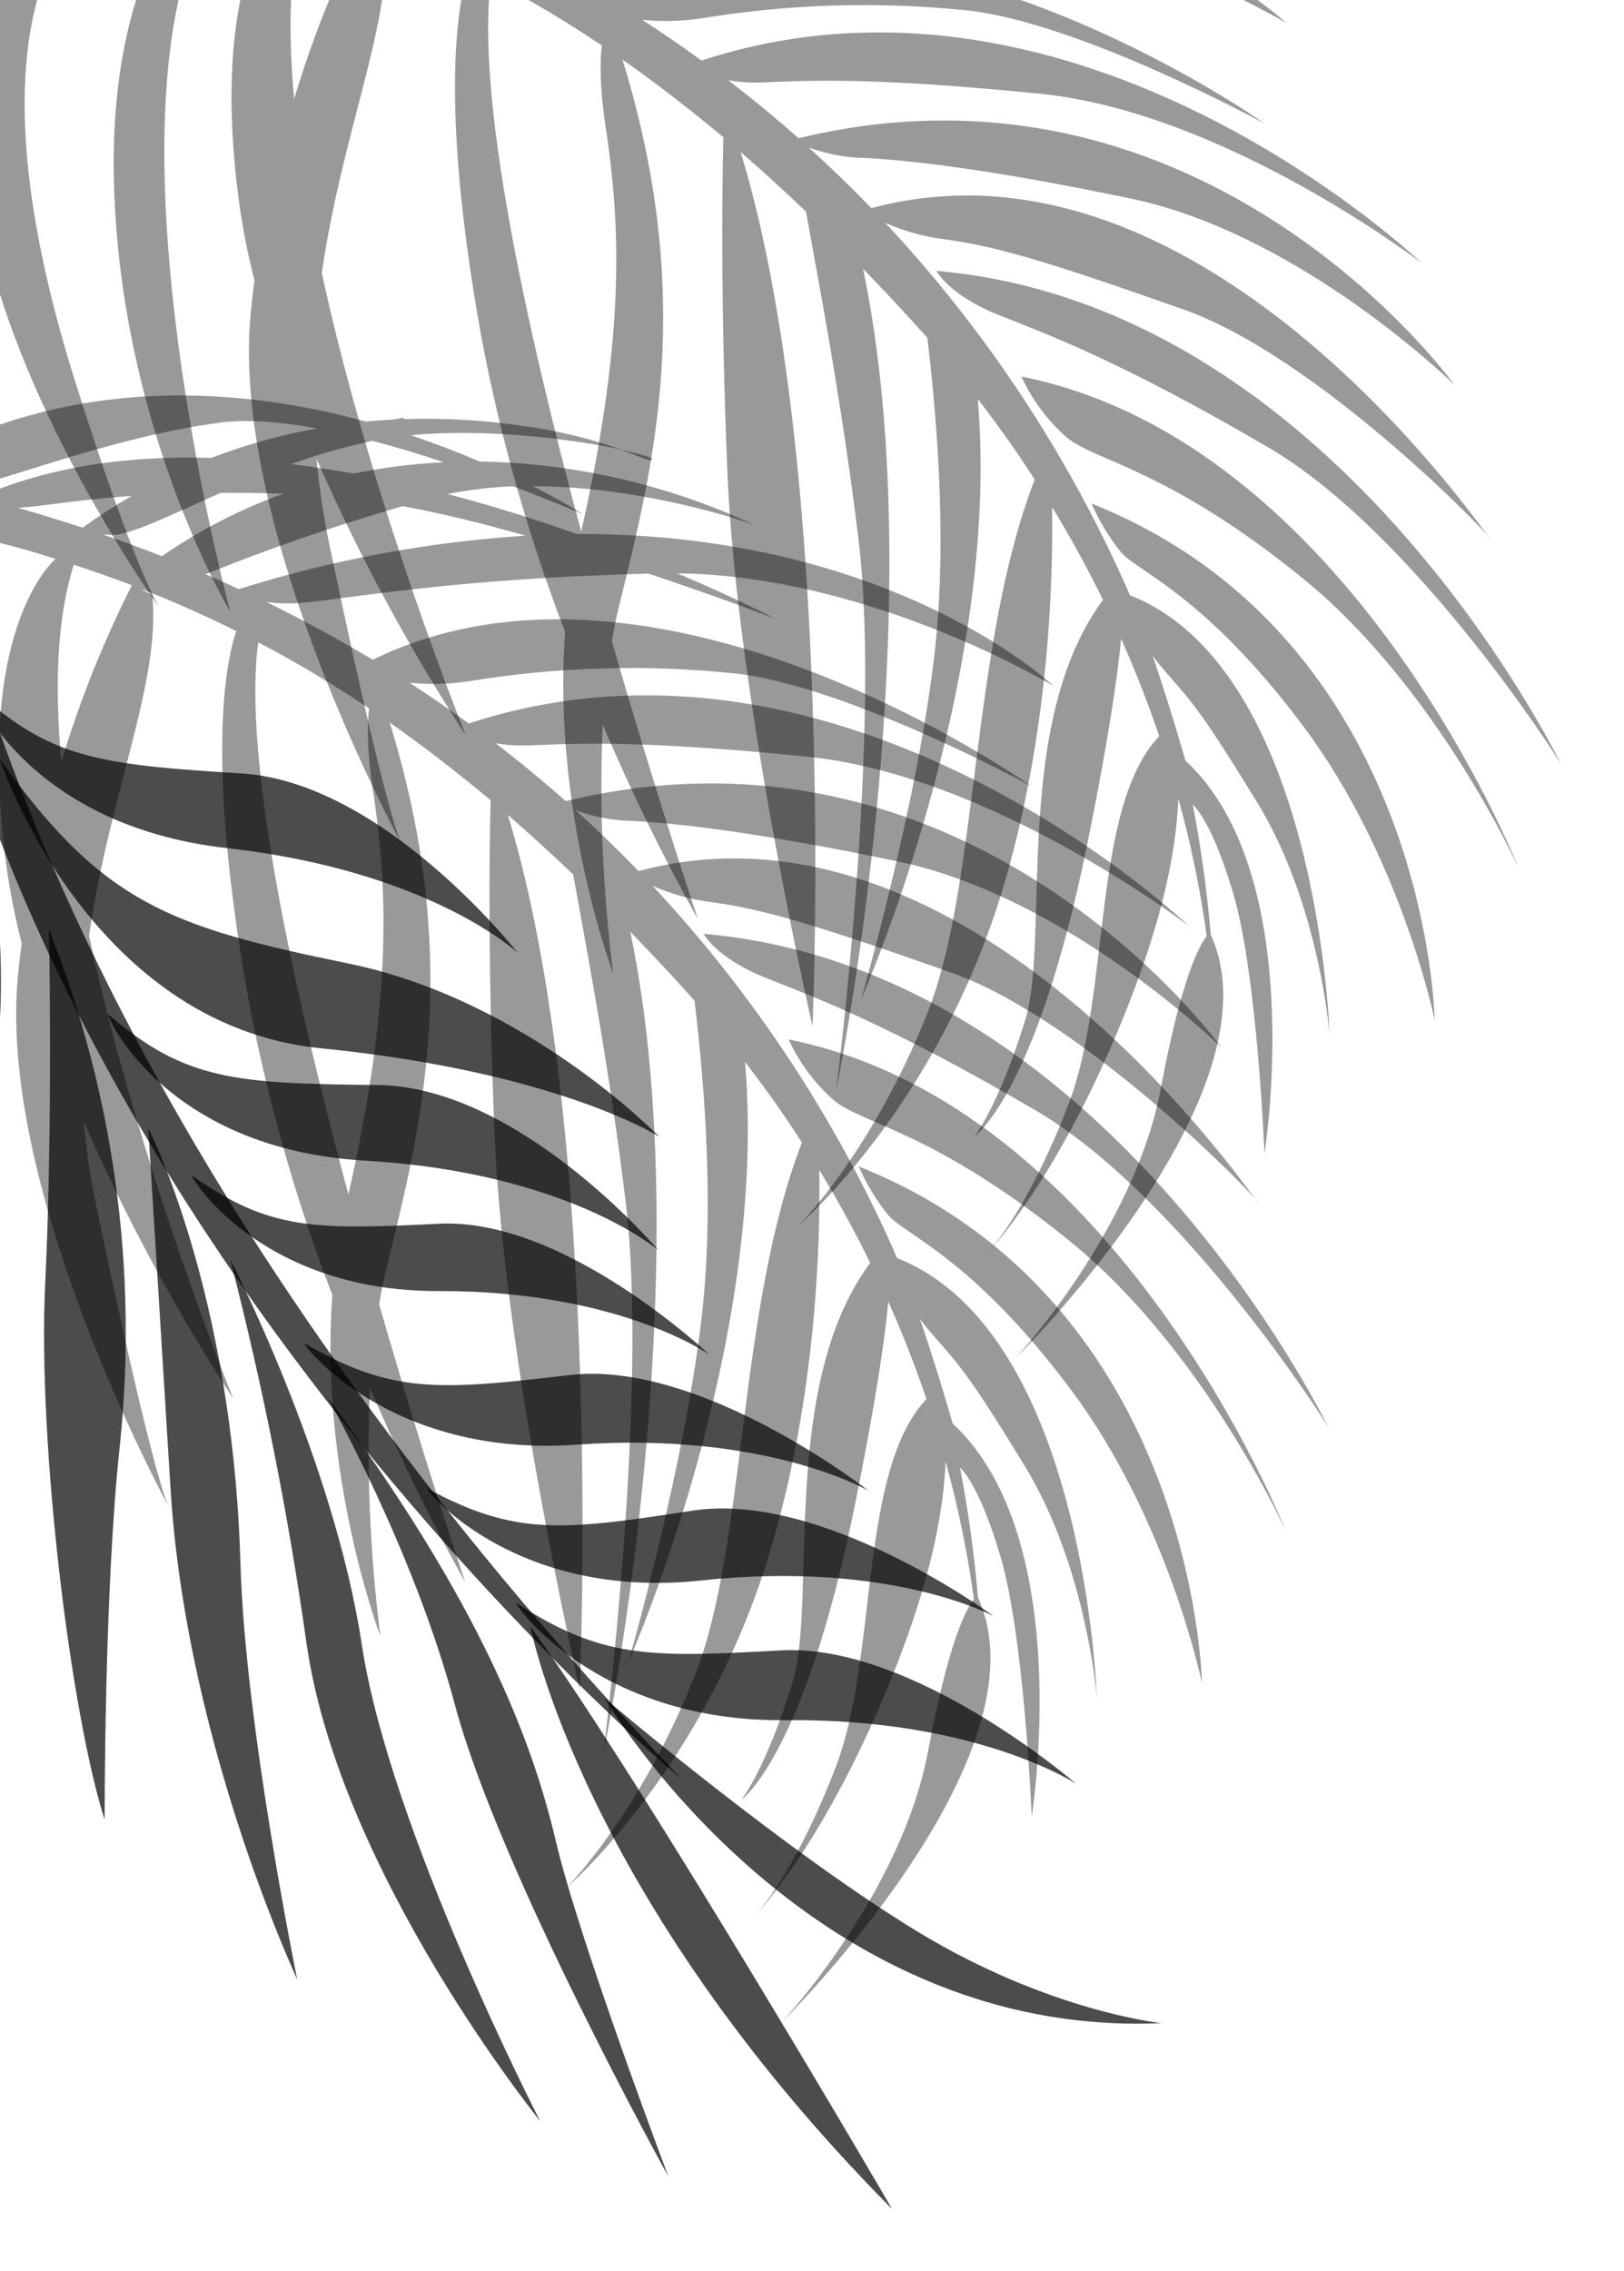 <svg width="593" height="829" viewBox="0 0 593 829" fill="none" xmlns="http://www.w3.org/2000/svg">
<g clip-path="url(#clip0_305_7119)">
<path d="M220.846 619.998C220.846 619.998 293.387 744.291 424.057 738.538C424.057 738.538 383.132 734.32 335.192 705.215C285.971 675.355 220.846 619.998 220.846 619.998Z" fill="black" fill-opacity="0.7"/>
<path d="M188.473 585.107C186.62 583.879 216.558 628.679 286.668 627.937C356.778 627.196 392.976 651.186 392.976 651.186C392.976 651.186 333.425 599.728 285.058 602.463C236.691 605.198 219.612 605.31 188.473 585.107Z" fill="black" fill-opacity="0.7"/>
<path d="M156.078 543.398C154.127 542.357 186.723 584.381 256.093 576.938C325.462 569.495 362.821 589.967 362.821 589.967C362.821 589.967 300.639 544.077 252.849 551.456C205.06 558.834 188.16 560.677 156.078 543.398Z" fill="black" fill-opacity="0.7"/>
<path d="M111.194 490.38C109.275 489.266 140.956 532.325 210.515 527.373C280.075 522.422 317.227 544.249 317.227 544.249C317.227 544.249 255.968 496.27 207.929 501.959C159.89 507.649 142.946 508.768 111.194 490.38Z" fill="black" fill-opacity="0.7"/>
<path d="M70.157 429.181C68.489 428.015 93.808 471.431 160.073 471.29C226.339 471.149 259.055 494.556 259.055 494.556C259.055 494.556 206.296 444.419 160.332 446.716C114.369 449.012 98.223 448.958 70.157 429.181Z" fill="black" fill-opacity="0.7"/>
<path d="M39.605 370.345C37.885 368.928 58.96 419.39 133.263 423.685C207.565 427.981 240.485 456.454 240.485 456.454C240.485 456.454 189.849 396.646 137.869 396.085C85.888 395.525 67.684 394.437 39.605 370.345Z" fill="black" fill-opacity="0.7"/>
<path d="M-9.271 251.554C-10.889 250.021 8.491 301.241 82.864 309.595C157.236 317.949 189.084 347.867 189.084 347.867C189.084 347.867 140.29 285.587 88.253 282.346C36.216 279.105 18.093 276.996 -9.271 251.554Z" fill="black" fill-opacity="0.7"/>
<path d="M193.686 593.745C193.686 593.745 212.002 691.716 325.737 806.39C325.73 806.282 235.051 650.861 193.686 593.745Z" fill="black" fill-opacity="0.7"/>
<path d="M119.475 509.929C119.475 509.929 150.728 564.84 166.104 622.293C182.424 683.278 244.077 794.569 244.077 794.569C244.077 794.569 211.518 708.541 202.903 671.855C194.288 635.17 174.979 584.526 119.475 509.929Z" fill="black" fill-opacity="0.7"/>
<path d="M-0.155 276.963C-0.155 276.963 31.678 374.136 117.198 382.672C203.81 391.285 240.677 414.943 240.677 414.943C240.677 414.943 192.507 365.104 127.22 351.726C61.932 338.349 37.459 329.741 -0.155 276.963Z" fill="black" fill-opacity="0.7"/>
<path d="M-27.165 209.71C-32.646 249.564 -41.931 288.802 -54.892 326.887C-76.936 392.819 -64.157 501.579 -50.297 538.014C-50.297 538.014 -55.31 404.65 -37.513 349.247C-19.716 293.843 -24.403 226.806 -27.165 209.71Z" fill="black" fill-opacity="0.7"/>
<path d="M-15.03 258.729C-15.759 300.888 -19.291 342.951 -25.604 384.64C-36.443 459.892 -28.491 527.525 -19.661 582.951C-19.661 582.951 -20.27 475.071 -4.645 406.235C10.98 337.399 -15.03 258.729 -15.03 258.729Z" fill="black" fill-opacity="0.7"/>
<path d="M17.876 339.222C17.876 339.222 19.372 409.212 16.507 468.518C13.643 527.823 26.049 626.45 38.214 664.222C38.214 664.222 38.025 579.568 43.818 527.155C50.407 463.336 41.508 398.869 17.876 339.222Z" fill="black" fill-opacity="0.7"/>
<path d="M54.143 411.888L62.303 543.933C66.473 611.4 89.802 680.731 108.534 722.632C108.534 722.632 89.465 629.495 87.799 570.833C84.952 471.361 54.143 411.888 54.143 411.888Z" fill="black" fill-opacity="0.7"/>
<path d="M84.048 459.664C96.003 506.047 105.339 553.065 112.013 600.497C124.225 684.227 197.264 774.318 197.264 774.318C197.264 774.318 142.334 667.908 132.098 600.308C121.863 532.707 84.048 459.664 84.048 459.664Z" fill="black" fill-opacity="0.7"/>
<path d="M-19.417 202.412C-0.626 282.252 59.266 450.168 248.894 649.461C248.894 649.461 -3.058 440.126 -35.28 168.785C-40.148 138.144 -49.781 77.942 -56.096 39.736C-64.854 -13.337 -76.19 -54.135 -76.19 -54.135L-65.095 -58.92C-65.095 -58.92 -48.732 -17.199 -23.866 169.168C-23.866 169.168 -22.651 182.95 -19.417 202.412Z" fill="black" fill-opacity="0.7"/>
<g opacity="0.4">
<path d="M146.428 307.724C146.554 308.104 146.748 308.459 147.001 308.771L146.428 307.724Z" fill="black"/>
<path d="M276.298 30.139C291.293 29.813 311.994 27.439 379.714 34.21C447.434 40.981 519.007 95.962 519.007 95.962C519.007 95.962 394.596 -23.18 256.141 22.104C249.21 17.051 242.006 12.093 234.528 7.231C241.853 7.972 249.243 7.771 256.517 6.632C288.127 1.474 320.277 0.489 352.143 3.702C393.268 7.636 461.721 45.08 461.721 45.08C461.721 45.08 325.379 -52.096 221.099 -1.16C208.852 -8.518 195.905 -15.545 182.258 -22.243C186.746 -21.644 191.289 -21.563 195.796 -22.002C212.35 -23.527 251.767 -30.875 321.821 -32.601C348.492 -23.7 367.898 -16.225 367.898 -16.225C367.898 -16.225 354.339 -23.39 332.346 -32.703C403.128 -31.902 469.618 8.379 469.618 8.379C469.618 8.379 411.145 -47.558 295.644 -47.057C281.194 -52.169 265.242 -57.27 248.462 -61.645C256.351 -63.237 264.356 -64.182 272.399 -64.472C287.625 -58.713 297.915 -54.225 297.915 -54.225C297.915 -54.225 291.204 -58.64 279.524 -64.54C321.485 -64.445 360.189 -50.505 360.189 -50.505C328.811 -65.096 294.72 -72.939 260.12 -73.529C252.643 -76.735 244.22 -80.001 234.998 -83.135C263.487 -85.827 295.359 -81.433 311.839 -77.893C300.8 -81.784 289.407 -84.585 277.822 -86.256C262.807 -88.581 247.607 -89.502 232.421 -89.007L232.332 -89.521L228.307 -88.837C225.141 -88.664 221.886 -88.41 218.587 -88.115C169.828 -101.407 105.372 -105.684 45.108 -67.921C5.346 -75.715 -35.002 -80.148 -75.507 -81.173L-70.27 -67.018C-32.234 -64.791 5.629 -60.226 43.104 -53.349C24.822 -41.501 -10.556 -10.993 -10.396 48.056C-10.174 127.581 58.128 221.681 58.128 221.681C58.128 221.681 48.731 207.169 27.155 138.311C6.598 72.688 -9.172 -19.166 53.539 -51.29C61.152 -49.72 68.587 -47.989 75.904 -46.178C65.24 -35.818 39.51 -3.373 41.648 67.82C44.297 157.514 84.099 223.355 84.099 223.355C84.099 223.355 29.432 20.99 84.799 -43.881C91.793 -42.129 98.522 -40.134 105.272 -37.997C100.022 -33.068 76.687 -6.256 87.248 73.498C88.587 83.218 90.482 92.853 92.924 102.357C92.406 106.367 91.929 110.393 91.522 114.437C84.47 189.761 140.244 296.185 146.428 307.724C144.745 303.849 138.351 285.206 120.326 199.047C118.139 188.626 116.552 178.088 115.572 167.486C130.99 202.628 149.255 236.45 170.185 268.615C170.185 268.615 135.94 184.677 117.508 99.618C125.14 46.948 143.716 7.221 140.623 -24.714L136.211 -27.163C148.19 -22.481 159.876 -17.307 171.27 -11.643C167.475 -0.442 160.013 35.459 175.685 122.566C182.624 159.466 192.89 195.663 206.358 230.712C201.5 296.344 223.894 355.273 223.894 355.273C220.091 325.195 218.814 294.851 220.077 264.56C230.411 288.844 242.03 312.562 254.885 335.612C254.885 335.612 240.052 291.672 223.426 234.096C224.177 229.658 225.039 225.282 226.076 221.099C238.604 170.25 254.331 109.417 227.302 21.764C239.699 30.416 251.913 39.938 264.138 50.098C263.657 69.797 263.166 112.957 265.588 172.058C268.955 254.481 296.689 374.563 296.689 374.563C296.689 374.563 305.659 170.249 270.421 55.469C278.367 62.355 286.324 69.609 294.292 77.233C298.385 100.154 307.235 145.448 313.43 196.476C322.117 267.205 305.317 397.986 305.317 397.986C305.317 397.986 341.477 224.444 315.148 98.115C320.961 104.129 326.809 110.3 332.686 116.742C334.676 118.933 336.72 121.184 338.629 123.286C341.128 144.899 346.246 192.42 341.456 236.648C335.447 292.058 314.45 364.728 314.45 364.728C314.45 364.728 365.915 248.854 357.035 145.636C364.614 155.468 371.547 165.274 377.834 175.053C354.434 235.29 357.536 321.735 338.838 369.3C318.817 420.199 291.839 447.104 291.839 447.104C291.839 447.104 343.049 403.299 366.695 322.658C382.699 268.139 384.611 214.287 384.162 185.085C391.142 196.549 397.308 207.89 402.763 218.983C369.393 263.959 383.535 342.54 374.356 372.355C364.643 403.843 355.785 414.913 355.785 414.913C355.785 414.913 378.537 399.33 397.087 307.781C404.721 270.077 408.062 247.131 409.372 233.163C414.828 245.418 419.436 257.334 423.292 268.719C398.497 294.965 405.687 362.38 390.279 402.769C377.269 436.845 364.75 452.808 360.377 457.751C366.851 450.63 391.386 421.242 413.924 361.87C426.018 330.029 429.718 307.002 430.254 291.439C434.825 307.96 438.292 324.767 440.632 341.748C438.088 344.896 431.466 356.584 423.89 397.208C414.111 449.478 370.537 496.128 370.537 496.128C370.537 496.128 468.647 399.221 442.103 341.196C440.753 325.265 438.562 309.417 435.539 293.718C437.892 296.012 443.673 303.567 450.388 326.431C459.145 356.302 461.715 421.158 461.715 421.158C461.715 421.158 478.128 319.611 432.858 277.646C432.858 277.646 427.549 258.801 420.881 239.38C421.849 240.743 422.875 242.081 424.015 243.396C434.59 255.784 436.913 256.646 459.223 293.201C481.533 329.756 485.471 376.485 485.529 378.215C485.588 379.945 481.995 244.558 412.558 217.274C412.036 216.046 411.528 214.832 411.018 213.675C389.3 165.007 359.643 120.288 323.261 81.345C330.094 84.387 337.34 86.401 344.763 87.321C364.359 89.949 384.074 96.009 432.3 113.027C477.059 128.816 534.478 185.467 543.265 195.588C531.555 179.719 433.65 44.961 318.153 75.988C311.019 68.58 303.403 61.205 295.374 53.88C300.796 55.823 306.449 57.047 312.189 57.522C322.211 57.848 350.761 59.477 412.9 72.478C475.039 85.478 530.971 140.373 530.971 140.373C530.971 140.373 440.555 14.456 291.588 50.456C283.558 43.34 275.011 36.288 265.946 29.301C269.363 29.905 272.829 30.186 276.298 30.139ZM276.996 -46.439C241.416 -44.195 206.239 -37.65 172.233 -26.945C168.271 -28.749 164.169 -30.589 160.035 -32.374C183.593 -41.877 207.62 -50.172 232.024 -57.226C246.256 -54.644 261.772 -50.768 276.996 -46.439ZM221.023 -81.06C229.888 -78.737 238.736 -76.074 247.038 -73.239C236 -72.749 225.02 -71.369 214.204 -69.113C206.721 -70.422 199.104 -71.61 191.406 -72.589C200.633 -75.962 210.084 -78.686 219.691 -80.742C220.196 -80.93 220.623 -80.995 221.038 -81.074L221.023 -81.06ZM77.33 -60.495C73.899 -61.297 70.53 -62.181 67.1 -62.983C81.672 -64.222 123.259 -82.24 165.803 -87.782C175.503 -89 187.787 -87.998 200.782 -85.588C187.599 -83.254 174.672 -79.657 162.178 -74.845C132.362 -75.756 103.136 -71.882 77.33 -60.495ZM107.396 36.126C104.894 8.68 105.748 -16.411 111.95 -35.849C119.143 -33.492 126.202 -31.015 133.153 -28.358C122.692 -7.661 114.073 13.917 107.396 36.126ZM115.248 -49.353C107.554 -51.876 99.694 -54.283 91.668 -56.576C94.553 -56.82 97.585 -57.141 100.718 -57.528C109.08 -58.584 119.172 -59.996 133.137 -60.98C126.961 -57.436 120.972 -53.575 115.194 -49.413L115.248 -49.353ZM144.196 -38.927C137.183 -41.69 129.996 -44.339 122.633 -46.874L125.302 -46.731C132.207 -46.357 146.794 -53.796 165.6 -62.094C172.554 -62.141 180.152 -62.044 188.48 -61.8C172.78 -56.136 157.877 -48.468 144.142 -38.986L144.196 -38.927ZM221.187 46.445C225.997 79.17 229.23 118.785 212.227 194.069C192.078 119.376 173.543 34.68 179.299 -7.533C193.223 -0.221 206.74 7.841 219.791 16.616C219.02 22.342 218.969 31.627 221.133 46.386L221.187 46.445Z" fill="black"/>
<path d="M360.298 457.634C359.237 458.786 358.642 459.381 358.642 459.381C358.642 459.381 359.236 458.815 360.298 457.634Z" fill="black"/>
<path d="M544.364 197.156C544.018 196.622 543.625 196.12 543.191 195.655C544.015 196.771 544.354 197.382 544.364 197.156Z" fill="black"/>
<path d="M364.628 114.966C382.828 122.185 409.595 132.025 463.109 163.314C515.768 194.137 567.936 275.171 570.173 279.271C567.042 273.146 487.107 111.559 341.969 98.882C341.969 98.882 346.415 107.704 364.628 114.966Z" fill="black"/>
<path d="M389.641 159.792C400.474 168.568 426.458 171.149 475.649 211.065C524.841 250.981 554.477 316.815 554.477 316.815C554.477 316.815 493.272 161.453 372.975 137.455C376.883 145.998 382.564 153.613 389.641 159.792Z" fill="black"/>
<path d="M409.374 201.632C415.721 208.918 440.082 217.268 475.881 265.077C511.681 312.886 523.883 372.373 523.883 372.373C523.883 372.373 521.559 232.97 398.552 183.795C401.353 190.194 404.992 196.192 409.374 201.632Z" fill="url(#paint0_linear_305_7119)"/>
</g>
<g opacity="0.4">
<path d="M61.428 549.723C61.554 550.104 61.748 550.459 62.001 550.77L61.428 549.723Z" fill="black"/>
<path d="M191.298 272.138C206.293 271.812 226.994 269.439 294.714 276.21C362.434 282.98 434.007 337.962 434.007 337.962C434.007 337.962 309.596 218.819 171.141 264.103C164.21 259.05 157.006 254.093 149.528 249.23C156.853 249.971 164.243 249.77 171.517 248.632C203.127 243.473 235.277 242.488 267.143 245.702C308.268 249.635 376.721 287.08 376.721 287.08C376.721 287.08 240.379 189.904 136.099 240.839C123.852 233.482 110.905 226.455 97.258 219.757C101.746 220.356 106.289 220.437 110.796 219.998C127.35 218.472 166.767 211.124 236.821 209.399C263.492 218.299 282.898 225.775 282.898 225.775C282.898 225.775 269.339 218.609 247.346 209.296C318.128 210.098 384.618 250.379 384.618 250.379C384.618 250.379 326.145 194.442 210.644 194.943C196.194 189.83 180.242 184.73 163.462 180.354C171.351 178.763 179.356 177.818 187.399 177.528C202.625 183.287 212.915 187.775 212.915 187.775C212.915 187.775 206.204 183.36 194.524 177.46C236.485 177.554 275.189 191.494 275.189 191.494C243.811 176.904 209.72 169.06 175.12 168.47C167.643 165.264 159.22 161.999 149.998 158.865C178.487 156.173 210.359 160.567 226.839 164.106C215.8 160.215 204.407 157.415 192.822 155.744C177.807 153.419 162.607 152.498 147.421 152.993L147.332 152.479L143.307 153.163C140.141 153.336 136.886 153.59 133.587 153.884C84.828 140.593 20.372 136.316 -39.892 174.079C-79.654 166.284 -120.001 161.851 -160.507 160.826L-155.27 174.982C-117.234 177.209 -79.371 181.774 -41.896 188.65C-60.178 200.499 -95.556 231.007 -95.396 290.055C-95.174 369.58 -26.872 463.68 -26.872 463.68C-26.872 463.68 -36.269 449.169 -57.845 380.311C-78.402 314.688 -94.172 222.833 -31.461 190.71C-23.848 192.28 -16.413 194.011 -9.096 195.821C-19.76 206.182 -45.49 238.627 -43.352 309.819C-40.703 399.514 -0.901 465.355 -0.901 465.355C-0.901 465.355 -55.568 262.99 -0.201 198.118C6.794 199.871 13.522 201.865 20.272 204.003C15.022 208.932 -8.313 235.744 2.248 315.497C3.587 325.217 5.482 334.853 7.924 344.356C7.406 348.367 6.929 352.393 6.522 356.437C-0.53 431.76 55.244 538.184 61.428 549.724C59.745 545.848 53.351 527.205 35.325 441.047C33.139 430.626 31.552 420.088 30.572 409.485C45.99 444.627 64.255 478.449 85.185 510.614C85.185 510.614 50.94 426.677 32.508 341.618C40.14 288.947 58.716 249.22 55.623 217.286L51.211 214.836C63.19 219.519 74.876 224.692 86.27 230.357C82.475 241.557 75.013 277.458 90.685 364.565C97.624 401.466 107.89 437.662 121.358 472.711C116.5 538.343 138.894 597.273 138.894 597.273C135.091 567.194 133.814 536.851 135.077 506.559C145.411 530.844 157.03 554.561 169.885 577.611C169.885 577.611 155.052 533.671 138.426 476.096C139.177 471.658 140.039 467.282 141.076 463.098C153.604 412.249 169.331 351.417 142.302 263.763C154.699 272.416 166.913 281.938 179.138 292.097C178.657 311.797 178.166 354.957 180.588 414.058C183.955 496.481 211.689 616.563 211.689 616.563C211.689 616.563 220.659 412.248 185.421 297.468C193.367 304.354 201.324 311.609 209.292 319.232C213.385 342.153 222.235 387.448 228.43 438.476C237.117 509.205 220.317 639.986 220.317 639.986C220.317 639.986 256.477 466.444 230.148 340.114C235.961 346.128 241.809 352.3 247.686 358.741C249.676 360.933 251.72 363.183 253.629 365.286C256.128 386.898 261.246 434.42 256.456 478.647C250.447 534.058 229.45 606.728 229.45 606.728C229.45 606.728 280.915 490.854 272.035 387.636C279.614 397.468 286.547 407.273 292.834 417.053C269.434 477.29 272.536 563.735 253.838 611.3C233.817 662.199 206.839 689.104 206.839 689.104C206.839 689.104 258.049 645.299 281.695 564.657C297.699 510.138 299.611 456.287 299.162 427.084C306.142 438.549 312.308 449.889 317.763 460.983C284.393 505.958 298.535 584.539 289.356 614.354C279.643 645.842 270.785 656.913 270.785 656.913C270.785 656.913 293.537 641.329 312.087 549.781C319.721 512.076 323.062 489.13 324.372 475.162C329.828 487.417 334.436 499.334 338.292 510.719C313.497 536.965 320.687 604.379 305.279 644.768C292.269 678.845 279.75 694.808 275.377 699.751C281.851 692.629 306.386 663.242 328.924 603.87C341.018 572.029 344.718 549.001 345.254 533.438C349.825 549.96 353.292 566.766 355.632 583.747C353.088 586.896 346.466 598.583 338.89 639.208C329.111 691.477 285.537 738.128 285.537 738.128C285.537 738.128 383.647 641.22 357.103 583.195C355.753 567.265 353.562 551.417 350.539 535.717C352.892 538.011 358.673 545.567 365.388 568.43C374.145 598.301 376.715 663.158 376.715 663.158C376.715 663.158 393.128 561.61 347.858 519.646C347.858 519.646 342.549 500.8 335.881 481.38C336.849 482.743 337.875 484.081 339.015 485.396C349.59 497.784 351.913 498.646 374.223 535.201C396.533 571.756 400.471 618.484 400.529 620.214C400.588 621.945 396.995 486.558 327.558 459.274C327.036 458.045 326.528 456.832 326.018 455.674C304.3 407.007 274.643 362.287 238.261 323.345C245.094 326.387 252.34 328.401 259.763 329.321C279.359 331.949 299.074 338.009 347.3 355.026C392.059 370.815 449.478 427.466 458.265 437.587C446.555 421.719 348.65 286.961 233.153 317.988C226.019 310.579 218.403 303.204 210.374 295.88C215.796 297.822 221.449 299.046 227.189 299.521C237.211 299.848 265.761 301.477 327.9 314.477C390.039 327.478 445.971 382.372 445.971 382.372C445.971 382.372 355.555 256.456 206.588 292.456C198.558 285.339 190.011 278.287 180.946 271.3C184.363 271.905 187.829 272.185 191.298 272.138ZM191.996 195.56C156.416 197.804 121.239 204.35 87.233 215.055C83.271 213.25 79.169 211.41 75.035 209.626C98.593 200.122 122.62 191.827 147.024 184.773C161.256 187.356 176.772 191.231 191.996 195.56ZM136.023 160.939C144.888 163.263 153.736 165.926 162.038 168.761C151 169.251 140.02 170.63 129.204 172.886C121.721 171.578 114.104 170.39 106.406 169.41C115.633 166.037 125.084 163.313 134.691 161.257C135.196 161.069 135.623 161.005 136.038 160.926L136.023 160.939ZM-7.67 181.505C-11.101 180.703 -14.47 179.819 -17.901 179.016C-3.328 177.778 38.259 159.759 80.803 154.218C90.503 153 102.787 154.002 115.782 156.411C102.599 158.745 89.672 162.343 77.178 167.154C47.362 166.243 18.136 170.118 -7.67 181.505ZM22.396 278.126C19.894 250.679 20.748 225.589 26.95 206.151C34.143 208.507 41.202 210.985 48.153 213.641C37.692 234.339 29.073 255.917 22.396 278.126ZM30.248 192.646C22.554 190.124 14.694 187.716 6.668 185.423C9.554 185.18 12.585 184.859 15.718 184.471C24.08 183.415 34.172 182.004 48.138 181.019C41.961 184.564 35.972 188.425 30.194 192.587L30.248 192.646ZM59.196 203.073C52.184 200.309 44.996 197.66 37.633 195.125L40.302 195.268C47.207 195.643 61.794 188.204 80.6 179.906C87.554 179.858 95.153 179.955 103.48 180.2C87.78 185.863 72.877 193.531 59.142 203.013L59.196 203.073ZM136.187 288.444C140.997 321.17 144.23 360.785 127.227 436.069C107.078 361.376 88.543 276.679 94.299 234.467C108.223 241.778 121.74 249.84 134.791 258.616C134.02 264.341 133.969 273.627 136.133 288.385L136.187 288.444Z" fill="black"/>
<path d="M275.298 699.634C274.237 700.786 273.642 701.38 273.642 701.38C273.642 701.38 274.236 700.814 275.298 699.634Z" fill="black"/>
<path d="M238.134 167.708C238.459 167.143 234.165 165.747 226.875 164.235C234.435 166.907 237.504 168.74 238.134 167.708Z" fill="black"/>
<path d="M459.364 439.156C459.018 438.622 458.625 438.12 458.191 437.655C459.015 438.771 459.354 439.382 459.364 439.156Z" fill="black"/>
<path d="M279.628 356.966C297.828 364.185 324.595 374.025 378.109 405.314C430.768 436.137 482.936 517.171 485.173 521.271C482.042 515.145 402.107 353.558 256.969 340.881C256.969 340.881 261.415 349.704 279.628 356.966Z" fill="black"/>
<path d="M304.641 401.792C315.474 410.568 341.458 413.149 390.649 453.065C439.841 492.981 469.477 558.814 469.477 558.814C469.477 558.814 408.272 403.452 287.975 379.455C291.883 387.998 297.564 395.612 304.641 401.792Z" fill="black"/>
<path d="M324.374 443.631C330.721 450.917 355.082 459.268 390.881 507.077C426.681 554.886 438.883 614.372 438.883 614.372C438.883 614.372 436.559 474.969 313.552 425.795C316.353 432.194 319.992 438.192 324.374 443.631Z" fill="url(#paint1_linear_305_7119)"/>
</g>
</g>
<defs>
<linearGradient id="paint0_linear_305_7119" x1="448.639" y1="289.52" x2="488.007" y2="253.768" gradientUnits="userSpaceOnUse">
<stop/>
<stop offset="0.73"/>
</linearGradient>
<linearGradient id="paint1_linear_305_7119" x1="363.639" y1="531.52" x2="403.007" y2="495.767" gradientUnits="userSpaceOnUse">
<stop/>
<stop offset="0.73"/>
</linearGradient>
<clipPath id="clip0_305_7119">
<rect width="593" height="829" fill="white"/>
</clipPath>
</defs>
</svg>
